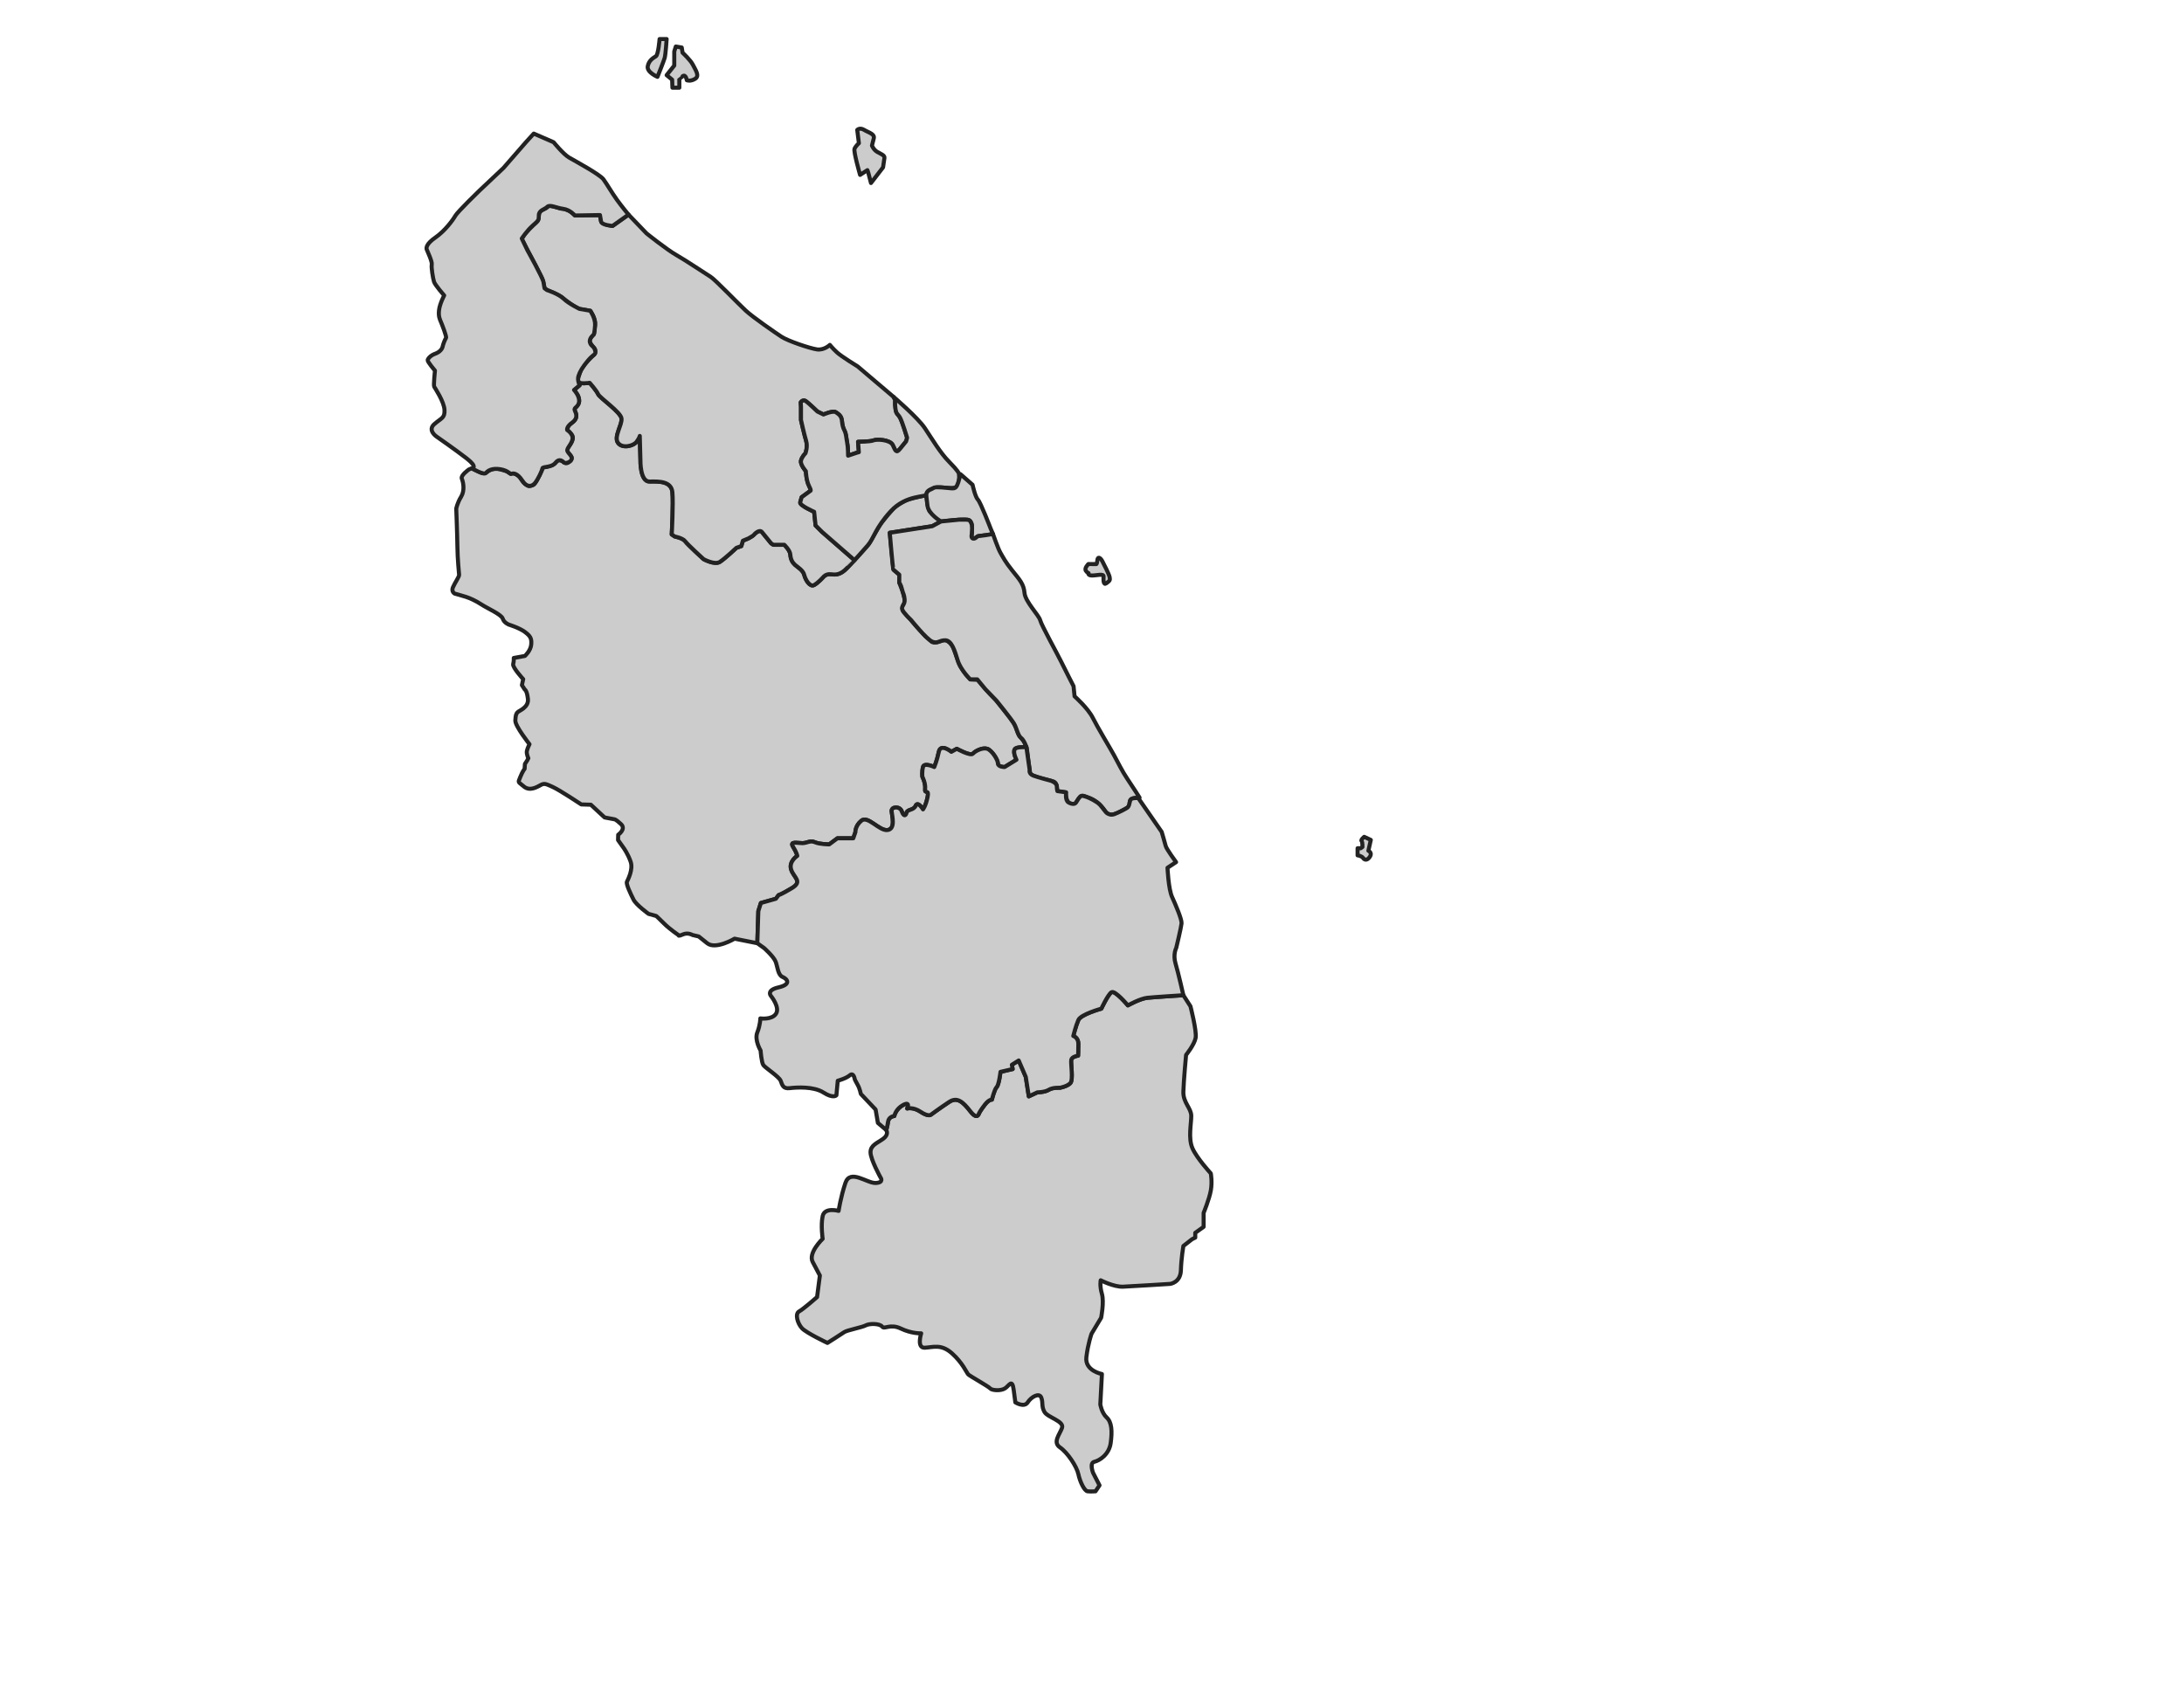 <svg height="420" version="1.1" width="540" xmlns="http://www.w3.org/2000/svg" xmlns:xlink="http://www.w3.org/1999/xlink" style="overflow: hidden; position: relative; top: 0.8px;">
  <desc style="-webkit-tap-highlight-color: rgba(0, 0, 0, 0);">Created with Raphaël 2.2.0</desc>
  <defs style="-webkit-tap-highlight-color: rgba(0, 0, 0, 0);"></defs>
  <path
    fill="#cccccc"
    stroke="#222222"
    d="M143.01,94.357C143.219,95.078,145.802,94.668,145.802,94.668S147.459,96.521,147.882,97.464S153.473,101.885,153.669,103.478S151.718,107.965,152.791,109.493S156.659,110.274,157.407,109.233S158.187,107.802,158.187,107.802L158.35,113.816C158.35,113.816,158.221,119.148,160.626,119.083S165.989,119.018,166.25,121.716S166.088,132.152,166.088,132.152L166.836,132.673C166.836,132.673,168.819,133.03,169.437,133.876S173.956,138.265,173.956,138.265S176.687,139.793,177.988,138.948S182.084,135.469,182.084,135.469L183.287,135.047L183.677,133.714L185.01,133.161C185.01,133.161,186.213,132.511,186.343,132.316S187.74,130.788,188.391,131.568S189.399,132.803,189.399,132.803L190.668,134.364L191.22,134.721H193.918C193.918,134.721,195.348,136.054,195.414,137.159S195.902,139.076,196.552,139.662S198.568,140.995,198.86,142.198S200.258,145.189,201.234,144.701S203.574,142.686,203.574,142.686S204.193,141.873,205.363,142.003S207.704,142.296,209.491,140.41S211.279,138.524,211.279,138.524S214.51,134.982,214.813,134.55S217.186,130.362,217.679,129.654S220.674,125.834,221.552,125.211S223.666,123.868,224.288,123.638S227.111,122.846,227.661,122.745S229.038,122.342,229.038,122.342S229.283,125.713,229.908,126.483S232.68,128.951,232.68,128.951L230.502,130.123L220,131.75L220.902,140.868L222.527,142.243L222.349,144.092C222.349,144.092,223.047,145.872,223.121,146.11S223.533,147.479,223.671,148.225S223.532,149.23,223.32,149.644S223.009,150.798,223.438,151.337S225.092,153.158,225.092,153.158L226.494,154.804L228.802,157.319L230.125,158.464C230.125,158.464,230.359,159.01,231.48,158.847S233.234,158.101,233.887,158.355S235.364,159.3,235.783,160.373S237.042,164.083,237.357,164.634S238.418,166.315,238.801,166.774S239.898,168.005,239.898,168.005L241.716,168.103C241.716,168.103,244.124,170.939,244.714,171.549S246.165,173.051,246.165,173.051S248.975,176.517,249.589,177.347S250.867,179.113,251.13,179.805S251.788,181.757,252.127,182.117S253.182,183.381,253.182,183.381S253.651,184.348,253.756,184.648S251.34,184.491,250.88,185.319S251.323,187.879,251.323,187.879L248.387,189.686C248.387,189.686,246.731,189.686,246.731,188.783S245.226,185.546,244.096,185.17S241.158,185.696,240.557,186.374S236.568,185.17,236.568,185.17L235.214,185.923C235.214,185.923,232.578,183.74,232.127,185.923S230.998,189.687,230.998,189.687S228.514,188.482,228.213,189.687S228.063,192.096,228.063,192.096S228.891,193.677,228.741,195.108S229.794,194.957,229.343,197.14S228.214,200.152,228.214,200.152S226.934,198.045,226.407,199.249C225.88,200.453,224.375,200.077,224.149,200.98S223.396,201.882,222.944,200.603S220.309,199.398,220.46,200.678S221.439,205.044,219.406,205.27S214.588,201.656,213.007,202.936S211.501,205.796,211.501,205.796L210.974,207.302H207.059L205.026,208.808C205.026,208.808,202.693,208.808,201.489,208.281S199.569,208.507,198.384,208.507S195.173,207.959,196.086,209.394S197.129,211.655,197.129,211.655S194.999,213.004,195.608,215.004S198.565,217.96,195.825,219.612S192.52,221.351,192.52,221.351L191.825,222.264L188.129,223.307L187.499,225.315L187.249,233.253L181.624,232.128C181.624,232.128,176.937,234.926,174.85,233.253S172.763,231.58,172.763,231.58L171.242,231.226C171.242,231.226,170.11,230.518,168.837,231.084S167.846,231.296,167.846,231.296S165.653,229.846,164.167,228.36S162.257,226.52,162.257,226.52L160.347,225.99C160.347,225.99,157.305,223.797,156.633,222.453S154.758,218.634,155.006,218.067S156.598,215.025,155.926,213.08S154.193,209.684,154.193,209.684L152.813,207.739L152.849,206.43C152.849,206.43,154.864,205.05,153.556,203.812S151.929,202.609,151.929,202.609L149.489,202.149L146.093,199.002L143.723,198.931C143.723,198.931,138.346,195.359,136.683,194.616S134.632,193.626,133.712,194.121S130.988,195.748,129.503,194.475S128.052,193.661,128.618,192.21S129.715,190.123,129.715,190.123L129.786,188.92L130.317,188.107L130.635,187.504C130.635,187.504,130.104,186.409,130.281,185.666S130.918,184.039,130.918,184.039S127.345,179.546,127.416,178.167S127.628,176.54,127.947,176.151S130.777,174.983,130.529,172.825S129.751,170.525,129.751,170.525L129.043,169.429L129.361,167.943C129.361,167.943,126.673,165.043,126.885,164.229S127.027,162.708,127.027,162.708L129.786,162.212C129.786,162.212,131.201,160.939,131.342,159.418S131.165,157.332,129.821,156.306S125.824,154.466,125.824,154.466S124.621,154.007,124.303,152.981S120.483,150.434,119.032,149.479S116.096,147.888,115.212,147.604S112.418,146.791,112.418,146.791S111.534,146.331,111.994,145.234S113.551,142.617,113.515,142.157S113.126,138.23,113.09,135.153S112.807,125.779,112.807,125.779S113.056,124.399,114.01,122.843S114.541,119.235,114.187,118.386S115.956,116.087,115.956,116.087L116.614,115.817L119.121,116.967C119.121,116.967,119.81,117.196,120.286,116.814S122.005,115.596,123.519,116.008S125.373,116.591,125.373,116.591L126.185,117.129C126.185,117.129,126.693,116.941,127.164,117.122S128.172,117.567,128.583,118.099S129.269,119.277,129.791,119.638S130.666,120.354,131.216,120.134S131.949,120.172,132.638,118.961S134.07,116.014,134.07,116.014S133.89,115.681,134.523,115.568S136.739,115.156,137.338,114.45S138.038,113.807,138.283,113.814S138.978,113.964,139.225,114.18S140.089,114.76,140.552,114.333S141.661,113.449,141.214,112.841S140.286,111.91,140.262,111.425S140.636,110.491,140.858,110.134S142.157,108.374,141.325,107.45S140.24,106.346,140.24,106.346S140.298,105.851,140.568,105.349S142.148,104.207,142.401,103.4S142.227,101.843,142.139,101.553S142.086,101.021,142.31,100.809S143.31,99.799,143.192,98.903S142.873,97.752,142.67,97.429S141.938,96.436,141.938,96.436L142.713,95.785L143.303,95.278L143.01,94.357Z"
    stroke-width="1"
    stroke-linejoin="round"
    style="-webkit-tap-highlight-color: rgba(0, 0, 0, 0); stroke-linejoin: round;"></path>
  <path
    fill="#cccccc"
    stroke="#222222"
    d="M220.934,98.146L212.081,90.628C212.081,90.628,208.078,88.182,206.965,87.159S205.186,85.29,205.186,85.29S203.762,86.669,201.983,86.402S194.776,84.311,193.175,83.243S186.192,78.483,184.367,76.793S176.76,69.098,175.737,68.475S169.553,64.383,167.195,63.048S159.855,57.71,159.855,57.71L155.404,53.073L151.462,55.865C151.462,55.865,148.752,55.566,148.575,54.544S148.346,53.216,148.346,53.216L142.115,53.248C142.115,53.248,141.212,52.34,140.573,52.073S139.565,51.603,139.067,51.622S138.234,51.393,137.239,51.169S135.801,50.736,135.403,51.169S134.224,51.795,133.928,52.037S133.366,52.117,133.23,53.237S133.198,54.458,132.499,55.089S129.946,57.516,129.5,58.292S128.971,59.09,128.971,59.09S131.305,63.517,131.404,63.697S133.902,68.492,134.072,68.904S134.655,71.305,134.655,71.305L135.424,71.797C135.424,71.797,138.442,73.068,139.055,73.61S142.466,76.256,143.306,76.397S145.97,76.887,145.97,76.887S147.257,78.644,147.144,80.135S146.858,82.591,146.858,82.591S145.612,83.839,145.834,84.482S146.867,86.022,146.867,86.022S147.237,86.273,147.192,86.848S146.88,87.721,146.88,87.721S144.068,90.14,143.504,91.861S142.802,93.639,143.011,94.36S145.803,94.671,145.803,94.671S147.46,96.524,147.883,97.467S153.474,101.888,153.67,103.481S151.719,107.968,152.792,109.496S156.66,110.277,157.408,109.236S158.188,107.805,158.188,107.805L158.351,113.819C158.351,113.819,158.222,119.151,160.627,119.086S165.99,119.021,166.251,121.719S166.089,132.155,166.089,132.155L166.837,132.676C166.837,132.676,168.82,133.033,169.438,133.879S173.957,138.268,173.957,138.268S176.688,139.796,177.989,138.951S182.085,135.472,182.085,135.472L183.288,135.05L183.678,133.717L185.011,133.164C185.011,133.164,186.214,132.514,186.344,132.319S187.741,130.791,188.392,131.571S189.4,132.806,189.4,132.806L190.669,134.367L191.221,134.724H193.919C193.919,134.724,195.349,136.057,195.415,137.162S195.903,139.079,196.553,139.665S198.569,140.998,198.861,142.201S200.259,145.192,201.235,144.704S203.575,142.689,203.575,142.689S204.194,141.876,205.364,142.006S207.705,142.299,209.492,140.413S211.28,138.527,211.28,138.527L203.218,131.505L201.658,129.944L201.3,126.563C201.3,126.563,197.627,124.97,197.854,124.222S198.211,122.954,198.211,122.954L200.357,121.394C200.357,121.394,200.714,121.458,200.032,120.158S199.252,116.517,199.252,116.517S197.821,114.891,198.049,113.915S199.154,112.095,199.154,112.095S199.772,110.502,199.317,109.006S198.049,103.869,198.049,103.869V100.618L197.984,99.513C197.984,99.513,198.5,98.655,199.274,99.218S202.104,101.767,202.104,101.767L203.616,102.505C203.616,102.505,205.936,101.45,206.692,101.96S208.046,102.892,208.169,104.035S208.379,105.617,208.819,106.514S209.206,108.237,209.452,109.397S209.698,112.684,209.698,112.684L211.896,111.946L212.353,111.823L212.16,109.256C212.16,109.256,215.187,109.242,215.976,108.904S220.091,108.706,220.739,110.059S221.556,112.229,222.543,110.989S224.036,109.157,224.036,109.157L224.29,108.254C224.29,108.254,223.107,104.309,222.543,103.295S221.613,102.533,221.416,101.096S221.36,98.954,221.36,98.954L220.934,98.146Z"
    stroke-width="1"
    stroke-linejoin="round"
    style="-webkit-tap-highlight-color: rgba(0, 0, 0, 0); stroke-linejoin: round;"></path>
  <path
    fill="#cccccc"
    stroke="#222222"
    d="M212.658,43.249C212.658,43.249,210.992,37.47,211.286,36.785S212.364,35.414,212.364,35.414L211.955,32.133C211.955,32.133,212.56,31.447,213.686,32.133S216.331,33.113,216.037,34.239S215.596,36.002,215.596,36.002S215.988,37.019,216.869,37.539S218.779,38.402,218.681,39.039S218.338,41.39,218.338,41.39L215.351,45.259L214.714,42.81L214.469,42.076L212.658,43.249Z"
    stroke-width="1"
    stroke-linejoin="round"
    style="-webkit-tap-highlight-color: rgba(0, 0, 0, 0); stroke-linejoin: round;"></path>
  <path
    fill="#cccccc"
    stroke="#222222"
    d="M116.716,115.833C116.716,115.833,118.258,115.593,115.409,113.382S107.915,107.948,107.915,107.948S105.629,106.411,107.39,104.875S110.013,103.413,109.901,101.352S107.541,95.956,107.353,95.619S107.541,91.646,107.541,91.646S105.667,89.436,105.742,89.061S106.417,87.9,107.578,87.487S109.338,86.286,109.451,85.687S110.051,83.889,110.276,83.589S109.301,80.291,109.039,79.654S108.364,78.304,108.552,76.693S109.826,73.058,109.826,73.058S107.577,70.51,107.315,69.685S106.603,66.124,106.753,65.413S105.667,62.116,105.517,61.704S105.368,60.317,107.691,58.705S112,54.396,112.562,53.384S118.559,47.126,118.559,47.126L124.48,41.542L130.063,35.135L131.974,33.036L136.883,35.172C136.883,35.172,139.281,38.132,140.705,38.957S148.311,43.117,149.211,44.353S151.274,47.652,152.547,49.413S155.404,53.073,155.404,53.073L151.462,55.865C151.462,55.865,148.78,55.701,148.615,54.77S148.341,53.182,148.341,53.182L142.154,53.291C142.154,53.291,140.95,51.867,139.253,51.648S135.967,50.498,135.311,51.155S133.23,51.976,133.23,53.236S133.176,54.495,131.697,55.809S129.014,58.985,129.014,58.985L130.433,61.942C130.433,61.942,134.215,68.676,134.379,69.771S134.653,71.304,134.653,71.304L135.256,71.741C135.256,71.741,138.048,72.617,139.362,73.876S143.304,76.395,143.304,76.395L145.932,76.833C145.932,76.833,147.246,78.695,147.137,80.447S146.808,82.746,146.808,82.746S145.549,83.677,145.877,84.717S146.808,85.483,147.136,86.633S146.863,87.4,145.439,89.097S143.358,91.944,143.03,92.984S143.304,95.284,143.304,95.284L141.935,96.433C141.935,96.433,143.304,97.857,143.194,99.28S141.771,100.758,142.099,101.47S143.03,103.386,141.497,104.481S140.238,106.343,140.238,106.343S141.771,107.274,141.552,108.588S140.019,110.887,140.293,111.545S141.552,112.804,141.333,113.571S139.8,114.666,139.472,114.392S138.323,113.187,137.337,114.447S134.161,115.304,134.107,115.834S133.012,118.554,132.3,119.43S130.328,120.689,129.124,118.827S126.824,116.965,126.496,117.184S125.73,116.363,123.704,116.035S120.638,116.364,120.145,116.966S116.716,115.833,116.716,115.833Z"
    stroke-width="1"
    stroke-linejoin="round"
    style="-webkit-tap-highlight-color: rgba(0, 0, 0, 0); stroke-linejoin: round;"></path>
  <path
    fill="#cccccc"
    stroke="#222222"
    d="M162.563,19.002C162.563,19.002,159.878,17.886,160.157,16.386S161.586,14.294,162.179,13.91S163.086,9.655,163.086,9.655H164.83C164.83,9.655,164.586,13.49,164.342,14.328S162.563,19.002,162.563,19.002Z"
    stroke-width="1"
    stroke-linejoin="round"
    style="-webkit-tap-highlight-color: rgba(0, 0, 0, 0); stroke-linejoin: round;"></path>
  <path
    fill="#cccccc"
    stroke="#222222"
    d="M164.83,18.584L166.713,16.212V12.725L167.096,11.505L168.561,11.749L168.77,13.04C168.77,13.04,170.758,14.854,171.351,16.074S173.059,18.759,171.874,19.491S169.816,19.84,169.816,19.84S169.572,18.236,168.77,18.863S167.968,19.491,167.968,19.491V21.688H166.259L166.189,19.7L164.83,18.584Z"
    stroke-width="1"
    stroke-linejoin="round"
    style="-webkit-tap-highlight-color: rgba(0, 0, 0, 0); stroke-linejoin: round;"></path>
  <path
    fill="#cccccc"
    stroke="#222222"
    d="M211.277,138.525L203.215,131.503L201.655,129.942L201.297,126.561C201.297,126.561,197.624,124.968,197.851,124.22S198.208,122.952,198.208,122.952L200.354,121.392C200.354,121.392,200.711,121.456,200.029,120.156S199.249,116.515,199.249,116.515S197.818,114.889,198.046,113.913S199.151,112.093,199.151,112.093S199.769,110.5,199.314,109.004S198.046,103.867,198.046,103.867V100.616L197.981,99.511C197.981,99.511,198.497,98.653,199.271,99.216S202.101,101.765,202.101,101.765L203.613,102.503C203.613,102.503,205.933,101.448,206.689,101.958S208.043,102.89,208.166,104.033S208.376,105.615,208.816,106.512S209.203,108.235,209.449,109.395S209.695,112.682,209.695,112.682L211.893,111.944L212.35,111.821L212.157,109.254C212.157,109.254,215.184,109.24,215.973,108.902S220.088,108.704,220.736,110.057S221.553,112.227,222.54,110.987S224.033,109.155,224.033,109.155L224.287,108.252C224.287,108.252,223.104,104.307,222.54,103.293S221.61,102.531,221.413,101.094S221.357,98.952,221.357,98.952L220.936,98.144C220.936,98.144,226.934,103.269,228.674,105.879S232.503,112.025,234.706,114.23S237.083,117.072,237.083,117.072S237.488,119.972,236.329,120.494S232.733,120.32,231.516,120.552S229.139,121.423,229.08,122.234S224.085,122.249,220.252,126.416S216.085,133.083,214.585,134.833S211.277,138.525,211.277,138.525Z"
    stroke-width="1"
    stroke-linejoin="round"
    style="-webkit-tap-highlight-color: rgba(0, 0, 0, 0); stroke-linejoin: round;"></path>
  <path
    fill="#cccccc"
    stroke="#222222"
    d="M292.592,246.113C292.592,246.113,285.5,246.562,283.688,246.75S278.875,248.625,278.875,248.625S275.687,244.812,274.812,245.375S272.312,249.438,272.312,249.438S267.249,250.813,266.624,252.251S265.374,256.189,265.374,256.189S266.624,256.564,266.624,258.127S266.561,261.065,266.561,261.065S265.061,261.253,264.873,262.065S265.436,267.065,264.623,267.878S262.063,269,262.063,269S260.313,268.875,259.313,269.5S256.5,270.125,256.5,270.125L254.375,271.125L253.625,266.312L251.875,262.249L250.187,263.312L250.375,264.375L247.375,265.063C247.375,265.063,247,268.251,246.437,268.813S245.249,271.938,245.249,271.938S244.561,271.813,243.499,273.188S242.061,275.313,242.061,275.313S241.715,277.126,239.919,274.813S236.686,271.188,234.686,272.5S230.123,275.688,230.123,275.688S229.498,276.188,227.623,274.938S224.31,274.125,224.31,274.125S225.185,272.25,223.31,273.25S221.122,275.988,221.122,275.988S219.747,276.062,219.559,277.437S219.121,279.437,219.121,279.437S219.876,280.51,218.396,281.595S215.24,283.173,215.24,284.949S217.706,291.163,217.706,291.163S218.692,292.445,216.522,292.544S210.209,288.993,209.026,292.544S207.35,299.448,207.35,299.448S203.898,298.462,203.405,300.73S203.405,306.352,203.405,306.352S199.756,309.804,200.939,312.073S202.714,315.427,202.714,315.427L202.024,320.753C202.024,320.753,198.67,323.712,197.586,324.304S197.191,327.263,198.276,328.447S204.589,332.096,204.589,332.096S208.041,329.926,208.731,329.433S213.169,328.249,214.057,327.756S217.509,327.263,218.101,328.052S220.074,327.263,222.737,328.545S227.767,329.729,227.767,329.729S226.583,333.378,228.655,333.28S232.699,332.294,235.362,334.661S239.011,339.494,239.406,339.889S244.403,342.848,244.814,343.341S247.395,344.031,248.48,343.341S250.255,340.783,250.65,343.788S251.045,346.793,251.045,346.793S253.215,348.174,254.103,346.793S256.963,344.327,257.457,345.609S257.457,347.779,258.246,349.16S263.178,351.429,262.586,353.105S260.219,356.656,262.093,357.938S266.236,362.672,266.63,364.546S268.109,368.689,268.899,368.787S270.872,368.787,270.872,368.787L271.858,367.308L270.28,364.25C270.28,364.25,269.294,361.784,270.576,361.488S274.225,359.713,274.62,356.852S274.916,351.723,273.634,350.539S272.056,347.284,272.056,347.284L272.451,339.789C272.451,339.789,268.21,338.999,268.604,335.645S269.886,329.826,269.886,329.826L272.253,325.881C272.253,325.881,273.042,322.034,272.45,319.963S272.154,316.609,272.154,316.609S275.409,318.286,277.677,318.187S289.316,317.497,289.316,317.497S291.88,317.201,291.979,314.143S292.59,308.126,292.59,308.126L294.74,306.449L295.529,306.054V304.87L297.599,303.391V299.939C297.599,299.939,298.98,296.586,299.374,294.417S299.374,290.175,299.374,290.175S295.923,286.427,294.838,283.961S294.542,277.944,294.542,275.972S292.51,272.717,292.589,269.955S293.26,260.881,293.26,260.881S295.331,258.317,295.627,256.64S294.345,248.848,294.345,248.848L292.592,246.113Z"
    stroke-width="1"
    stroke-linejoin="round"
    style="-webkit-tap-highlight-color: rgba(0, 0, 0, 0); stroke-linejoin: round;"></path>
  <path
    fill="#cccccc"
    stroke="#222222"
    d="M245.138,132.159L241.786,132.596C241.786,132.596,240.183,133.98,240.256,132.377S240.694,128.733,239.163,128.515S232.678,128.953,232.678,128.953S229.618,127.203,229.326,125.091S229.035,122.344,229.035,122.344S228.991,121.485,230.054,121.065S230.632,120.381,232.871,120.538S235.831,120.997,236.327,120.496S237.159,118.48,237.27,118.059S237.494,117.274,237.494,117.274L240.467,119.882C240.467,119.882,241.113,122.883,241.785,123.556S244.926,130.679,244.926,130.679L245.515,132.054L245.138,132.159Z"
    stroke-width="1"
    stroke-linejoin="round"
    style="-webkit-tap-highlight-color: rgba(0, 0, 0, 0); stroke-linejoin: round;"></path>
  <path
    fill="#cccccc"
    stroke="#222222"
    d="M281.763,197.243C281.763,197.243,279.787,197.194,279.442,197.886S279.788,199.22,278.208,200.059S274.454,202.379,273.27,200.602S270.604,197.735,269.123,197.243S267.543,196.404,266.703,197.491S266.159,198.924,264.826,198.775S263.493,195.961,263.493,195.961L261.32,195.615C261.32,195.615,261.618,193.639,260.432,193.245S254.901,192.11,254.703,191.122S253.863,184.949,253.863,184.949S253.253,183.049,252.467,182.478S251.397,180.098,250.73,178.955S246.374,173.266,246.374,173.266L243.637,170.433L241.637,168.005H239.9C239.9,168.005,237.496,165.649,236.782,163.268S235.282,158.388,233.759,158.34S231.903,159.245,230.498,158.673S225.237,153.294,225.237,153.294S223.425,151.614,223.094,150.747S223.797,149.59,223.673,148.226S223.294,146.903,223.029,145.746S222.35,144.093,222.35,144.093V142.109C222.35,142.109,221.069,140.993,220.904,140.869S220,131.75,220,131.75L230.5,130.125L232.678,128.953L237.15,128.51H238.695C238.695,128.51,239.559,128.464,239.822,128.802S240.283,129.751,240.283,129.751L240.346,130.635L240.271,132.123C240.271,132.123,240.04,132.925,240.487,133.151S241.436,132.855,241.436,132.855L241.788,132.596L243.642,132.354L245.516,132.052C245.516,132.052,246.751,135.656,247.376,136.719S248.501,138.875,250.314,141.125S253.127,144.438,253.314,146.625S256.877,152.125,257.189,153.375S261.502,161.813,262.377,163.625S265.44,169.688,265.44,169.688L265.69,172.188C265.69,172.188,269.003,175.126,270.19,177.501S274.378,184.814,275.44,186.751S277.44,190.689,278.753,192.626S281.763,197.243,281.763,197.243Z"
    stroke-width="1"
    stroke-linejoin="round"
    style="-webkit-tap-highlight-color: rgba(0, 0, 0, 0); stroke-linejoin: round;"></path>
  <path
    fill="#cccccc"
    stroke="#222222"
    d="M269.133,141.712C269.133,141.712,268.899,142.272,269.925,142.318S272.909,141.758,272.863,142.551S272.769,144.836,273.562,144.23S274.532,143.522,274.358,142.704S272.826,139.325,272.826,139.325S272.443,138.49,272.199,138.245S271.432,137.548,271.328,138.541S271.066,139.499,271.066,139.499L269.11,139.481C269.11,139.481,268.037,140.518,268.489,141.149S269.133,141.712,269.133,141.712Z"
    stroke-width="1"
    stroke-linejoin="round"
    style="-webkit-tap-highlight-color: rgba(0, 0, 0, 0); stroke-linejoin: round;"></path>
  <path
    fill="#cccccc"
    stroke="#222222"
    d="M187.25,233.25L187.5,225.312L188.13,223.304L191.826,222.261L192.521,221.348C192.521,221.348,193.086,221.261,195.826,219.609S196.217,217.001,195.609,215.001S197.13,211.652,197.13,211.652S197,210.826,196.087,209.391S197.199,208.504,198.385,208.504S200.286,207.751,201.49,208.278S205.027,208.805,205.027,208.805L207.06,207.299H210.975L211.502,205.793C211.502,205.793,211.427,204.213,213.008,202.933S217.374,205.493,219.407,205.267S220.611,201.955,220.461,200.675S222.494,199.321,222.945,200.6S223.924,201.88,224.15,200.977S225.881,200.45,226.408,199.246C226.934,198.042,228.215,200.149,228.215,200.149S228.893,199.321,229.344,197.137S228.592,196.535,228.742,195.105S228.064,192.093,228.064,192.093S227.914,190.889,228.214,189.684S230.999,189.684,230.999,189.684S231.677,188.103,232.128,185.92S235.215,185.92,235.215,185.92L236.569,185.167C236.569,185.167,239.957,187.049,240.558,186.371S242.967,184.79,244.097,185.167S246.732,187.877,246.732,188.78S248.388,189.683,248.388,189.683L251.324,187.876C251.324,187.876,250.421,186.145,250.881,185.316S253.862,184.944,253.757,184.645L254.583,190.396C254.583,190.396,254.289,191.354,255.508,191.808S259.78,193.058,259.78,193.058S261.257,193.487,261.298,194.447S261.442,195.631,261.442,195.631L263.603,195.934C263.603,195.934,263.304,197.919,264.177,198.424S265.775,198.904,266.057,198.457S266.977,196.875,267.373,196.83S268.011,196.846,268.713,197.096S271.253,198.229,271.983,199.034S273.401,200.937,273.772,201.131S274.655,201.663,275.571,201.314S278.617,199.918,278.88,199.603S279.208,198.922,279.325,198.403S279.546,197.552,280.125,197.43S281.444,197.357,281.444,197.357L287.226,205.713C287.226,205.713,288.038,208.418,288.218,209.185S290.788,213.198,290.788,213.198L288.669,214.595C288.669,214.595,288.894,219.825,289.796,221.809S292.231,227.354,292.141,228.346S290.833,234.388,290.833,234.388S289.976,236.012,290.652,238.266S292.591,246.111,292.591,246.111S285.499,246.56,283.687,246.748S278.874,248.623,278.874,248.623S275.686,244.81,274.811,245.373S272.311,249.436,272.311,249.436S267.248,250.811,266.623,252.249S265.373,256.187,265.373,256.187S266.623,256.562,266.623,258.125S266.56,261.063,266.56,261.063S265.06,261.251,264.872,262.063S265.435,267.063,264.622,267.876S262.063,269,262.063,269S260.313,268.875,259.313,269.5S256.5,270.125,256.5,270.125L254.375,271.125L253.625,266.312L251.875,262.249L250.187,263.312L250.375,264.375L247.375,265.063C247.375,265.063,247,268.251,246.437,268.813S245.249,271.938,245.249,271.938S244.561,271.813,243.499,273.188S242.061,275.313,242.061,275.313S241.715,277.126,239.919,274.813S236.686,271.188,234.686,272.5S230.123,275.688,230.123,275.688S229.498,276.188,227.623,274.938S224.31,274.125,224.31,274.125S225.185,272.25,223.31,273.25S221.122,275.988,221.122,275.988S219.747,276.062,219.559,277.437S219.121,279.437,219.121,279.437L217.058,277.687L216.495,274.374L212.845,270.52C212.845,270.52,212.574,269.163,212.098,268.347S211.351,266.92,211.351,266.92S211.08,265.088,210.129,265.902S207.141,267.259,207.141,267.259L206.802,270.858C206.802,270.858,206.055,271.741,203.611,270.179S196.958,268.89,195.26,269.093S193.427,268.277,193.02,267.259S189.218,264.068,188.742,263.389S188.063,259.79,188.063,259.79S186.496,257.21,187.246,255.309S187.996,251.846,187.996,251.846S190.849,252.253,191.867,250.692S190.712,246.415,190.712,246.415S189.218,244.921,192.478,244.174S194.651,242.07,193.497,241.594S192.274,239.15,191.799,237.86S188.947,234.464,188.947,234.464L187.25,233.25Z"
    stroke-width="1"
    stroke-linejoin="round"
    style="-webkit-tap-highlight-color: rgba(0, 0, 0, 0); stroke-linejoin: round;"></path>
  <path
    fill="#cccccc"
    stroke="#222222"
    d="M335.667,211.522C335.667,211.522,336.647,211.63,337.029,212.175S338.065,212.83,338.718,211.849S338.336,210.377,338.336,210.377L338.934,207.707L337.3,206.944C337.3,206.944,336.374,207.707,336.647,207.979S336.866,209.45,336.866,209.45L336.429,209.765H335.666V211.522Z"
    stroke-width="1"
    stroke-linejoin="round"
    style="-webkit-tap-highlight-color: rgba(0, 0, 0, 0); stroke-linejoin: round;"></path>
</svg>
